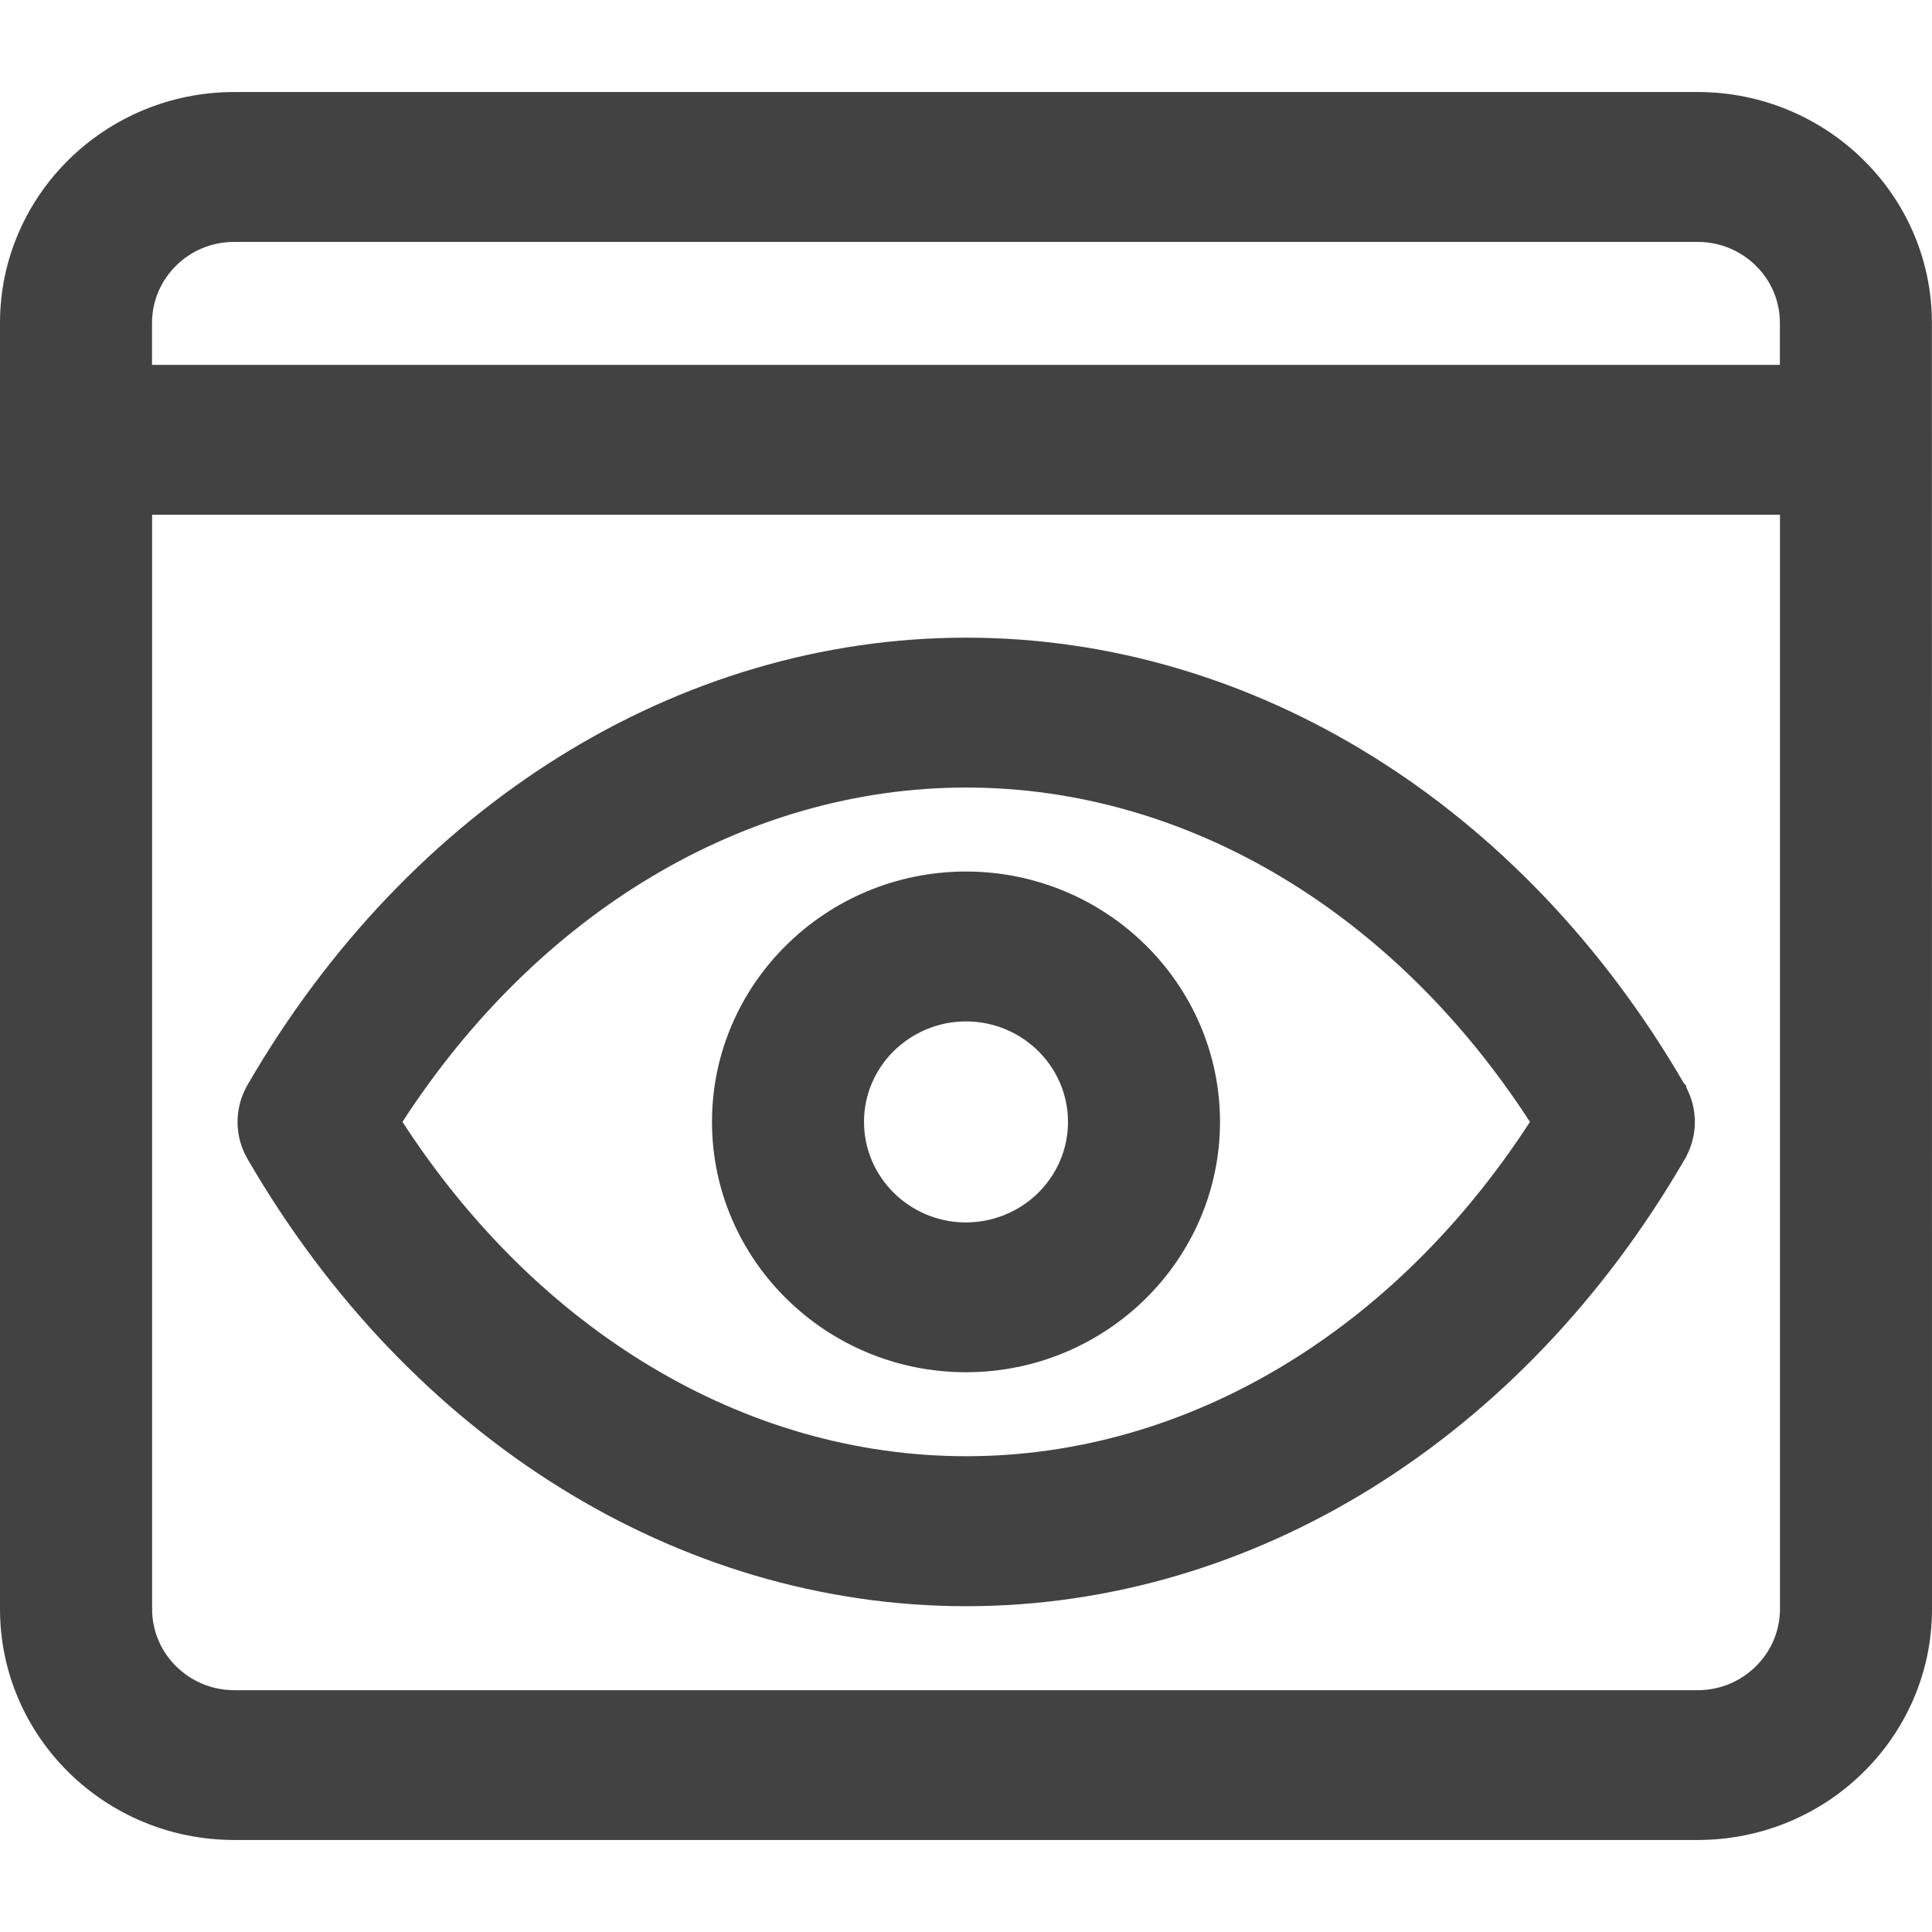 <svg width="19" height="19" viewBox="0 0 19 19" fill="none" xmlns="http://www.w3.org/2000/svg">
<path d="M9.5 8.571V8.679V8.571C8.811 8.571 8.186 8.848 7.735 9.293C7.282 9.739 7.002 10.354 7.002 11.033C7.002 11.711 7.282 12.327 7.735 12.773C8.186 13.218 8.811 13.495 9.5 13.495C10.188 13.495 10.813 13.218 11.265 12.773C11.717 12.327 11.998 11.711 11.998 11.033C11.998 10.354 11.717 9.739 11.265 9.293C10.813 8.848 10.188 8.571 9.5 8.571ZM10.209 11.732C10.026 11.911 9.776 12.021 9.5 12.022C9.223 12.022 8.973 11.911 8.791 11.732C8.609 11.552 8.497 11.306 8.497 11.033C8.497 10.761 8.609 10.514 8.791 10.335C8.974 10.156 9.224 10.045 9.5 10.045C9.777 10.045 10.027 10.156 10.209 10.335C10.391 10.515 10.503 10.761 10.503 11.033C10.503 11.306 10.391 11.552 10.209 11.732Z" fill="#424242"/>
<path d="M16.584 10.695V10.681V10.677L16.561 10.655C15.767 9.289 14.712 8.194 13.503 7.441C12.29 6.685 10.919 6.271 9.502 6.271C8.085 6.271 6.715 6.685 5.501 7.441C4.288 8.197 3.23 9.296 2.435 10.668C2.369 10.781 2.336 10.907 2.336 11.034C2.336 11.16 2.369 11.286 2.435 11.399C3.23 12.771 4.288 13.87 5.501 14.626C6.715 15.382 8.085 15.796 9.502 15.796C10.919 15.796 12.289 15.382 13.503 14.626C14.716 13.87 15.774 12.771 16.569 11.399C16.57 11.398 16.571 11.396 16.572 11.394L16.573 11.393C16.576 11.388 16.578 11.383 16.581 11.378L16.584 11.386V11.372C16.639 11.266 16.668 11.15 16.668 11.034C16.668 10.917 16.639 10.801 16.584 10.695ZM12.603 13.44C11.647 14.013 10.589 14.321 9.502 14.321C8.415 14.321 7.356 14.013 6.401 13.44C5.463 12.878 4.625 12.061 3.958 11.033C4.624 10.005 5.463 9.188 6.401 8.626C7.357 8.054 8.415 7.745 9.502 7.745C10.589 7.745 11.648 8.054 12.603 8.626C13.541 9.188 14.38 10.005 15.046 11.033C14.38 12.061 13.541 12.878 12.603 13.44Z" fill="#424242"/>
<path d="M18.999 3.175C18.999 2.549 18.741 1.981 18.324 1.571C17.907 1.16 17.331 0.905 16.696 0.905V1.013V0.905H2.304C1.668 0.905 1.092 1.16 0.675 1.571C0.259 1.981 0 2.549 0 3.175V15.825C0 16.451 0.259 17.02 0.675 17.43C1.092 17.841 1.668 18.095 2.304 18.095H16.696C17.331 18.095 17.908 17.841 18.324 17.43C18.741 17.02 19 16.451 19 15.825L18.999 3.175ZM1.732 2.612C1.879 2.467 2.08 2.379 2.303 2.379H16.696C16.919 2.379 17.12 2.468 17.267 2.612C17.414 2.757 17.504 2.955 17.504 3.175V3.588H1.495V3.175C1.495 2.955 1.586 2.757 1.732 2.612ZM17.267 16.388C17.12 16.533 16.919 16.622 16.696 16.622H2.304C2.08 16.622 1.879 16.532 1.733 16.388C1.586 16.243 1.496 16.045 1.496 15.825V5.062H17.505V15.825C17.504 16.045 17.414 16.243 17.267 16.388Z" fill="#424242"/>
</svg>
